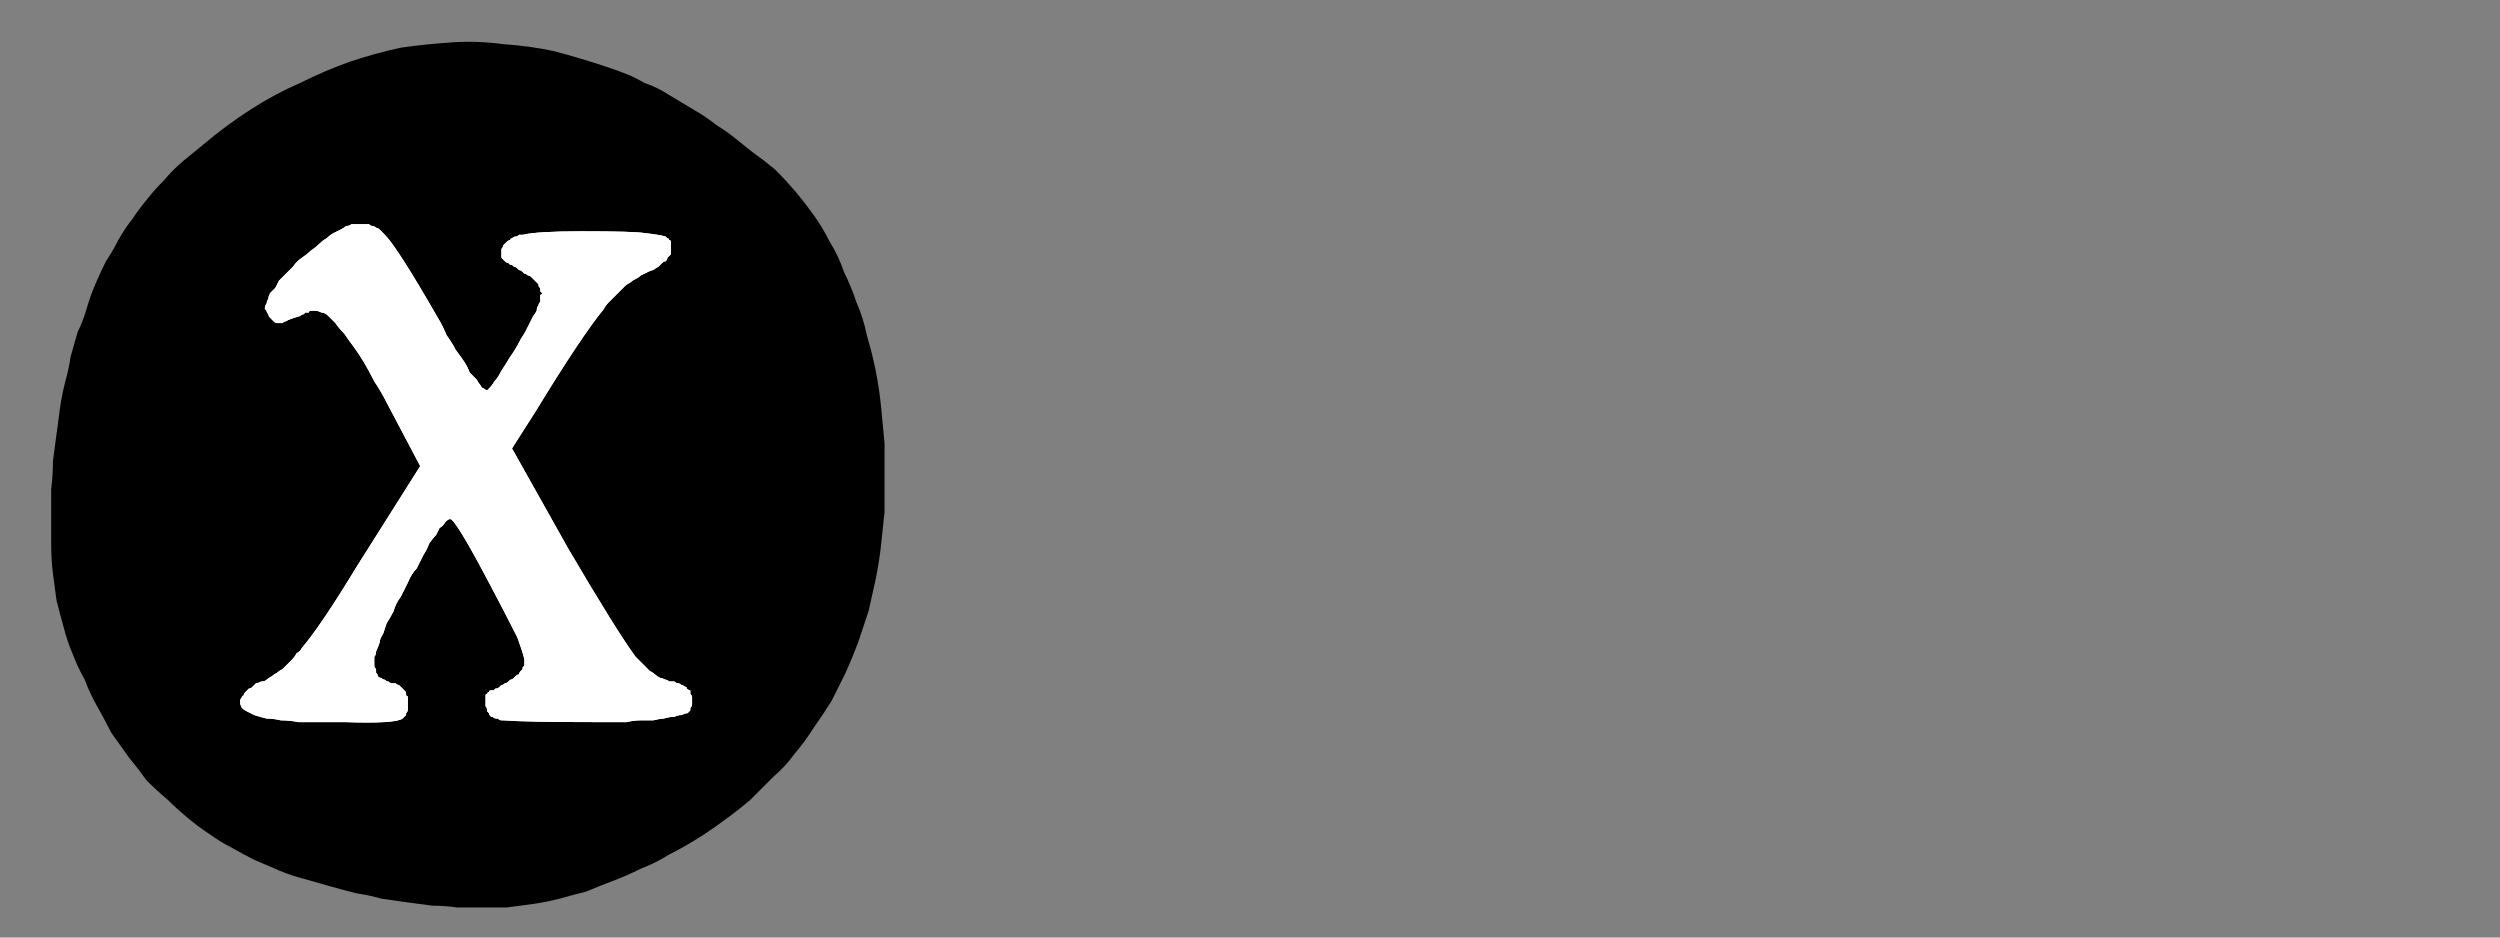 <?xml version="1.0" encoding="UTF-8" standalone="no"?>
<svg xmlns:ffdec="https://www.free-decompiler.com/flash" xmlns:xlink="http://www.w3.org/1999/xlink" ffdec:objectType="frame" height="26.55px" width="70.8px" xmlns="http://www.w3.org/2000/svg">
  <rect width="100%" height="100%" fill="#808080" stroke="none"/>
  <g transform="matrix(1.0, 0.0, 0.0, 1.0, 0.2, 0.4)">
    <use ffdec:characterId="132" height="26.0" transform="matrix(1.0, 0.0, 0.0, 1.0, 0.05, 0.05)" width="26.0" xlink:href="#shape0"/>
    <use ffdec:characterId="61" height="26.0" transform="matrix(1.0, 0.0, 0.0, 1.0, 0.0, 0.0)" width="26.0" xlink:href="#shape1"/>
    <use ffdec:characterId="61" height="26.0" transform="matrix(1.0, 0.0, 0.0, 1.0, 0.0, 0.0)" width="26.0" xlink:href="#shape1"/>
  </g>
  <defs>
    <g id="shape0" transform="matrix(1.0, 0.0, 0.0, 1.0, -0.05, -0.05)">
      <path d="M13.45 25.3 Q13.8 25.3 14.15 25.3 14.5 25.25 14.9 25.2 15.25 25.15 15.65 25.05 16.0 24.95 16.4 24.85 16.75 24.7 17.15 24.55 17.55 24.4 17.95 24.2 18.35 24.05 18.75 23.8 19.15 23.6 19.55 23.35 19.95 23.1 20.35 22.8 20.7 22.55 21.05 22.25 21.4 21.9 21.7 21.6 22.05 21.3 22.3 20.95 22.6 20.6 22.85 20.2 23.1 19.85 23.35 19.45 23.55 19.05 23.75 18.65 23.95 18.2 24.1 17.8 24.25 17.35 24.4 16.9 24.5 16.45 24.6 16.0 24.7 15.5 24.75 15.05 24.8 14.55 24.85 14.1 24.85 13.6 24.85 13.1 24.85 12.65 24.85 12.15 24.8 11.65 24.75 11.1 24.7 10.6 24.6 10.1 24.5 9.6 24.35 9.1 24.25 8.6 24.05 8.15 23.9 7.7 23.7 7.3 23.55 6.85 23.3 6.45 23.1 6.05 22.85 5.7 22.6 5.35 22.35 5.05 22.05 4.7 21.75 4.4 21.45 4.15 21.1 3.9 20.85 3.7 20.6 3.5 20.35 3.3 20.1 3.15 19.85 2.95 19.6 2.8 19.35 2.65 19.1 2.5 18.85 2.35 18.6 2.2 18.35 2.05 18.05 1.95 17.8 1.8 17.55 1.7 17.3 1.6 17.0 1.5 16.25 1.25 15.5 1.05 14.8 0.9 14.05 0.85 13.3 0.75 12.6 0.8 11.85 0.85 11.15 0.95 10.45 1.1 9.7 1.35 9.0 1.6 8.3 1.95 7.6 2.25 6.9 2.7 6.2 3.15 5.55 3.7 5.25 3.95 5.0 4.15 4.7 4.4 4.45 4.7 4.2 4.95 4.0 5.2 3.75 5.5 3.55 5.8 3.35 6.05 3.15 6.4 3.0 6.7 2.8 7.0 2.65 7.3 2.5 7.65 2.35 8.0 2.25 8.35 2.15 8.7 2.0 9.0 1.9 9.35 1.8 9.7 1.75 10.05 1.65 10.4 1.55 10.8 1.5 11.15 1.45 11.5 1.4 11.9 1.35 12.25 1.3 12.65 1.3 13.05 1.25 13.45 1.25 13.85 1.25 14.25 1.25 14.65 1.25 15.05 1.25 15.45 1.3 15.85 1.35 16.2 1.4 16.6 1.5 17.0 1.6 17.35 1.7 17.75 1.85 18.1 2.0 18.5 2.2 18.85 2.35 19.25 2.55 19.6 2.75 19.95 2.95 20.35 3.2 20.7 3.45 21.05 3.7 21.35 3.95 21.7 4.25 22.0 4.55 22.25 4.8 22.5 5.1 22.75 5.4 23.0 5.7 23.2 6.05 23.45 6.35 23.6 6.7 23.8 7.0 23.95 7.35 24.1 7.7 24.25 8.05 24.4 8.45 24.5 8.8 24.6 9.15 24.7 9.5 24.8 9.9 24.9 10.25 24.95 10.6 25.05 10.95 25.1 11.3 25.15 11.65 25.2 12.05 25.25 12.4 25.25 12.75 25.3 13.1 25.3 13.45 25.3 L13.45 25.3" fill="#000000" fill-rule="evenodd" stroke="none"/>
    </g>
    <g id="shape1" transform="matrix(1.0, 0.0, 0.0, 1.0, 0.0, 0.0)">
      <path d="M7.3 8.35 Q7.3 8.35 7.3 8.35 7.35 8.4 7.35 8.4 7.35 8.45 7.4 8.5 7.4 8.55 7.45 8.6 7.5 8.65 7.5 8.65 7.55 8.7 7.55 8.7 7.6 8.75 7.65 8.75 7.65 8.75 7.7 8.75 7.75 8.75 7.8 8.75 7.85 8.7 7.9 8.7 7.95 8.65 8.3 8.55 8.35 8.5 8.4 8.5 8.4 8.5 8.45 8.45 8.5 8.45 8.55 8.45 8.55 8.4 8.6 8.4 8.6 8.4 8.65 8.4 8.65 8.4 8.7 8.4 8.7 8.4 8.7 8.4 8.75 8.4 8.75 8.4 8.8 8.4 8.9 8.45 9.0 8.45 9.1 8.55 9.2 8.65 9.3 8.75 9.4 8.9 9.55 9.05 9.65 9.2 9.8 9.4 9.95 9.6 10.1 9.85 10.25 10.1 10.4 10.4 10.6 10.7 10.75 11.0 L11.7 12.8 9.9 15.65 Q8.9 17.3 8.35 17.95 8.3 18.05 8.2 18.1 8.15 18.2 8.05 18.3 8.0 18.35 7.9 18.45 7.85 18.5 7.8 18.55 7.7 18.6 7.65 18.65 7.55 18.7 7.5 18.75 7.4 18.8 7.35 18.85 7.3 18.9 7.2 18.9 7.1 18.95 7.05 18.95 7.0 19.0 6.95 19.05 6.9 19.1 6.85 19.1 6.8 19.15 6.75 19.2 6.7 19.25 6.7 19.3 6.65 19.3 6.65 19.35 6.6 19.4 6.6 19.45 6.6 19.5 6.6 19.5 6.6 19.55 6.65 19.65 6.7 19.7 6.8 19.75 6.9 19.8 7.0 19.85 7.15 19.9 7.35 19.95 7.55 19.95 7.75 20.0 8.0 20.0 8.25 20.05 8.55 20.05 8.85 20.05 9.2 20.05 9.55 20.05 11.0 20.1 11.2 19.95 11.2 19.95 11.25 19.9 11.25 19.9 11.25 19.9 11.3 19.85 11.3 19.85 11.3 19.8 11.3 19.8 11.35 19.75 11.35 19.7 11.35 19.7 11.35 19.65 11.35 19.6 11.35 19.55 11.35 19.5 11.35 19.45 11.35 19.4 11.35 19.35 11.35 19.3 11.3 19.3 11.3 19.25 11.3 19.2 11.25 19.15 11.25 19.15 11.2 19.1 11.15 19.05 11.15 19.05 11.1 19.0 11.05 19.0 11.0 18.95 10.95 18.95 10.9 18.95 10.85 18.95 10.8 18.9 10.75 18.9 10.7 18.85 10.65 18.85 10.6 18.8 10.55 18.8 10.5 18.75 10.5 18.7 10.45 18.65 10.45 18.6 10.45 18.55 10.4 18.5 10.4 18.45 10.4 18.4 10.4 18.35 10.4 18.3 10.4 18.2 10.45 18.15 10.45 18.05 10.5 17.95 10.55 17.8 10.55 17.7 10.65 17.55 10.7 17.4 10.75 17.25 10.85 17.1 10.95 16.9 11.0 16.7 11.15 16.5 11.25 16.3 11.35 16.1 11.45 15.85 11.6 15.7 11.7 15.5 11.8 15.3 11.9 15.15 11.95 15.0 12.05 14.85 12.15 14.75 12.2 14.65 12.25 14.55 12.35 14.5 12.4 14.4 12.45 14.35 12.45 14.35 12.5 14.3 12.55 14.3 12.7 14.3 13.7 16.2 14.15 17.05 14.45 17.65 14.65 18.2 14.65 18.3 14.65 18.35 14.65 18.35 14.65 18.4 14.65 18.45 14.65 18.45 14.6 18.5 14.6 18.55 14.6 18.55 14.55 18.6 14.55 18.6 14.5 18.65 14.5 18.7 14.45 18.7 14.4 18.75 14.35 18.8 14.35 18.8 14.3 18.85 14.25 18.85 14.2 18.9 14.2 18.9 14.15 18.95 14.1 18.95 14.05 19.0 14.0 19.0 13.95 19.05 13.95 19.05 13.9 19.1 13.85 19.1 13.8 19.1 13.8 19.15 13.75 19.15 13.7 19.15 13.65 19.15 13.65 19.2 13.6 19.2 13.6 19.25 13.55 19.25 13.55 19.3 13.55 19.35 13.55 19.35 13.55 19.4 13.55 19.45 13.55 19.5 13.55 19.55 13.55 19.55 13.55 19.6 13.6 19.65 13.6 19.75 13.6 19.75 13.65 19.8 13.65 19.8 13.65 19.85 13.7 19.85 13.7 19.9 13.75 19.9 13.75 19.9 13.8 19.95 13.85 19.95 13.85 19.95 13.9 19.95 13.95 20.0 14.0 20.0 14.0 20.0 14.05 20.0 14.7 20.05 16.6 20.05 16.85 20.05 17.1 20.05 17.35 20.05 17.55 20.05 17.75 20.0 17.95 20.0 18.15 20.0 18.3 20.0 18.5 19.95 18.6 19.95 18.75 19.9 18.9 19.9 19.0 19.85 19.1 19.85 19.2 19.8 19.25 19.8 19.3 19.8 19.3 19.75 19.35 19.75 19.35 19.7 19.35 19.65 19.35 19.65 19.4 19.6 19.4 19.55 19.4 19.5 19.4 19.45 19.4 19.4 19.4 19.35 19.4 19.3 19.35 19.25 19.35 19.2 19.35 19.15 19.3 19.15 19.25 19.1 19.25 19.05 19.2 19.05 19.15 19.0 19.1 19.0 19.05 18.95 19.0 18.95 18.95 18.95 18.9 18.9 18.85 18.9 18.75 18.9 18.7 18.85 18.65 18.85 18.55 18.8 18.5 18.8 18.4 18.75 18.35 18.7 18.3 18.65 18.2 18.6 18.15 18.55 18.1 18.5 18.0 18.4 17.95 18.35 17.9 18.3 17.8 18.2 17.25 17.45 15.9 15.15 L14.3 12.3 15.0 11.2 Q16.25 9.15 16.9 8.35 16.95 8.25 17.05 8.15 17.1 8.1 17.2 8.0 17.25 7.95 17.35 7.85 17.4 7.8 17.5 7.7 17.55 7.65 17.65 7.6 17.7 7.55 17.8 7.5 17.9 7.45 17.95 7.4 18.05 7.35 18.15 7.3 18.25 7.25 18.3 7.25 18.35 7.2 18.45 7.15 18.5 7.1 18.55 7.05 18.6 7.0 18.65 7.0 18.7 6.95 18.7 6.9 18.75 6.85 18.8 6.8 18.8 6.75 18.8 6.7 18.8 6.65 18.8 6.6 18.8 6.55 18.8 6.5 18.8 6.5 18.8 6.45 18.8 6.4 18.75 6.4 18.75 6.35 18.7 6.35 18.65 6.3 18.65 6.3 18.5 6.25 18.05 6.2 17.75 6.15 16.3 6.15 15.0 6.15 14.6 6.25 14.55 6.25 14.5 6.25 14.45 6.3 14.4 6.3 14.35 6.3 14.3 6.35 14.25 6.35 14.25 6.4 14.2 6.4 14.15 6.45 14.15 6.45 14.1 6.5 14.1 6.5 14.05 6.55 14.05 6.6 14.0 6.65 14.0 6.7 14.0 6.7 14.0 6.75 14.0 6.8 14.0 6.8 14.0 6.85 14.0 6.9 14.0 6.9 14.05 6.95 14.05 6.95 14.1 7.0 14.1 7.0 14.15 7.05 14.2 7.05 14.2 7.05 14.25 7.1 14.3 7.1 14.3 7.1 14.35 7.15 14.35 7.15 14.4 7.15 14.45 7.2 14.45 7.2 14.5 7.25 14.55 7.25 14.6 7.3 14.6 7.3 14.65 7.35 14.7 7.35 14.75 7.4 14.8 7.4 14.85 7.45 14.9 7.5 14.9 7.5 14.95 7.55 15.0 7.6 15.0 7.6 15.05 7.65 15.05 7.7 15.05 7.7 15.1 7.75 15.1 7.8 15.1 7.8 15.1 7.85 15.15 7.9 15.15 7.9 15.15 7.95 15.1 7.95 15.1 8.0 15.1 8.05 15.1 8.1 15.1 8.15 15.05 8.2 15.05 8.25 15.0 8.3 15.0 8.4 14.95 8.5 14.9 8.55 14.85 8.65 14.8 8.75 14.75 8.85 14.7 8.95 14.65 9.05 14.55 9.2 14.4 9.5 14.25 9.7 14.1 9.95 14.0 10.1 13.9 10.3 13.8 10.4 13.75 10.5 13.65 10.6 13.6 10.65 13.6 10.65 13.55 10.65 13.5 10.6 13.45 10.6 13.4 10.5 13.35 10.45 13.3 10.35 13.2 10.25 13.1 10.15 13.05 10.0 12.95 9.85 12.85 9.7 12.7 9.5 12.6 9.3 12.45 9.1 12.35 8.85 12.2 8.6 11.05 6.6 10.7 6.25 10.65 6.2 10.6 6.15 10.6 6.15 10.55 6.1 10.5 6.05 10.45 6.05 10.4 6.0 10.35 6.0 10.3 6.0 10.25 5.95 10.2 5.95 10.15 5.95 10.1 5.95 10.05 5.95 9.95 5.95 9.9 5.95 9.9 5.95 9.9 5.95 9.85 5.95 9.75 5.95 9.7 6.0 9.6 6.0 9.55 6.05 9.45 6.1 9.35 6.15 9.25 6.2 9.15 6.25 9.05 6.35 8.95 6.4 8.85 6.5 8.75 6.6 8.6 6.7 8.5 6.8 8.35 6.9 8.2 7.0 8.1 7.15 8.0 7.25 7.9 7.35 7.8 7.45 7.7 7.55 7.65 7.65 7.6 7.75 7.5 7.85 7.45 7.9 7.4 8.0 7.4 8.05 7.35 8.15 7.35 8.2 7.3 8.25 7.3 8.35 L7.3 8.35" fill="#ffffff" fill-rule="evenodd" stroke="none"/>
    </g>
  </defs>
</svg>
